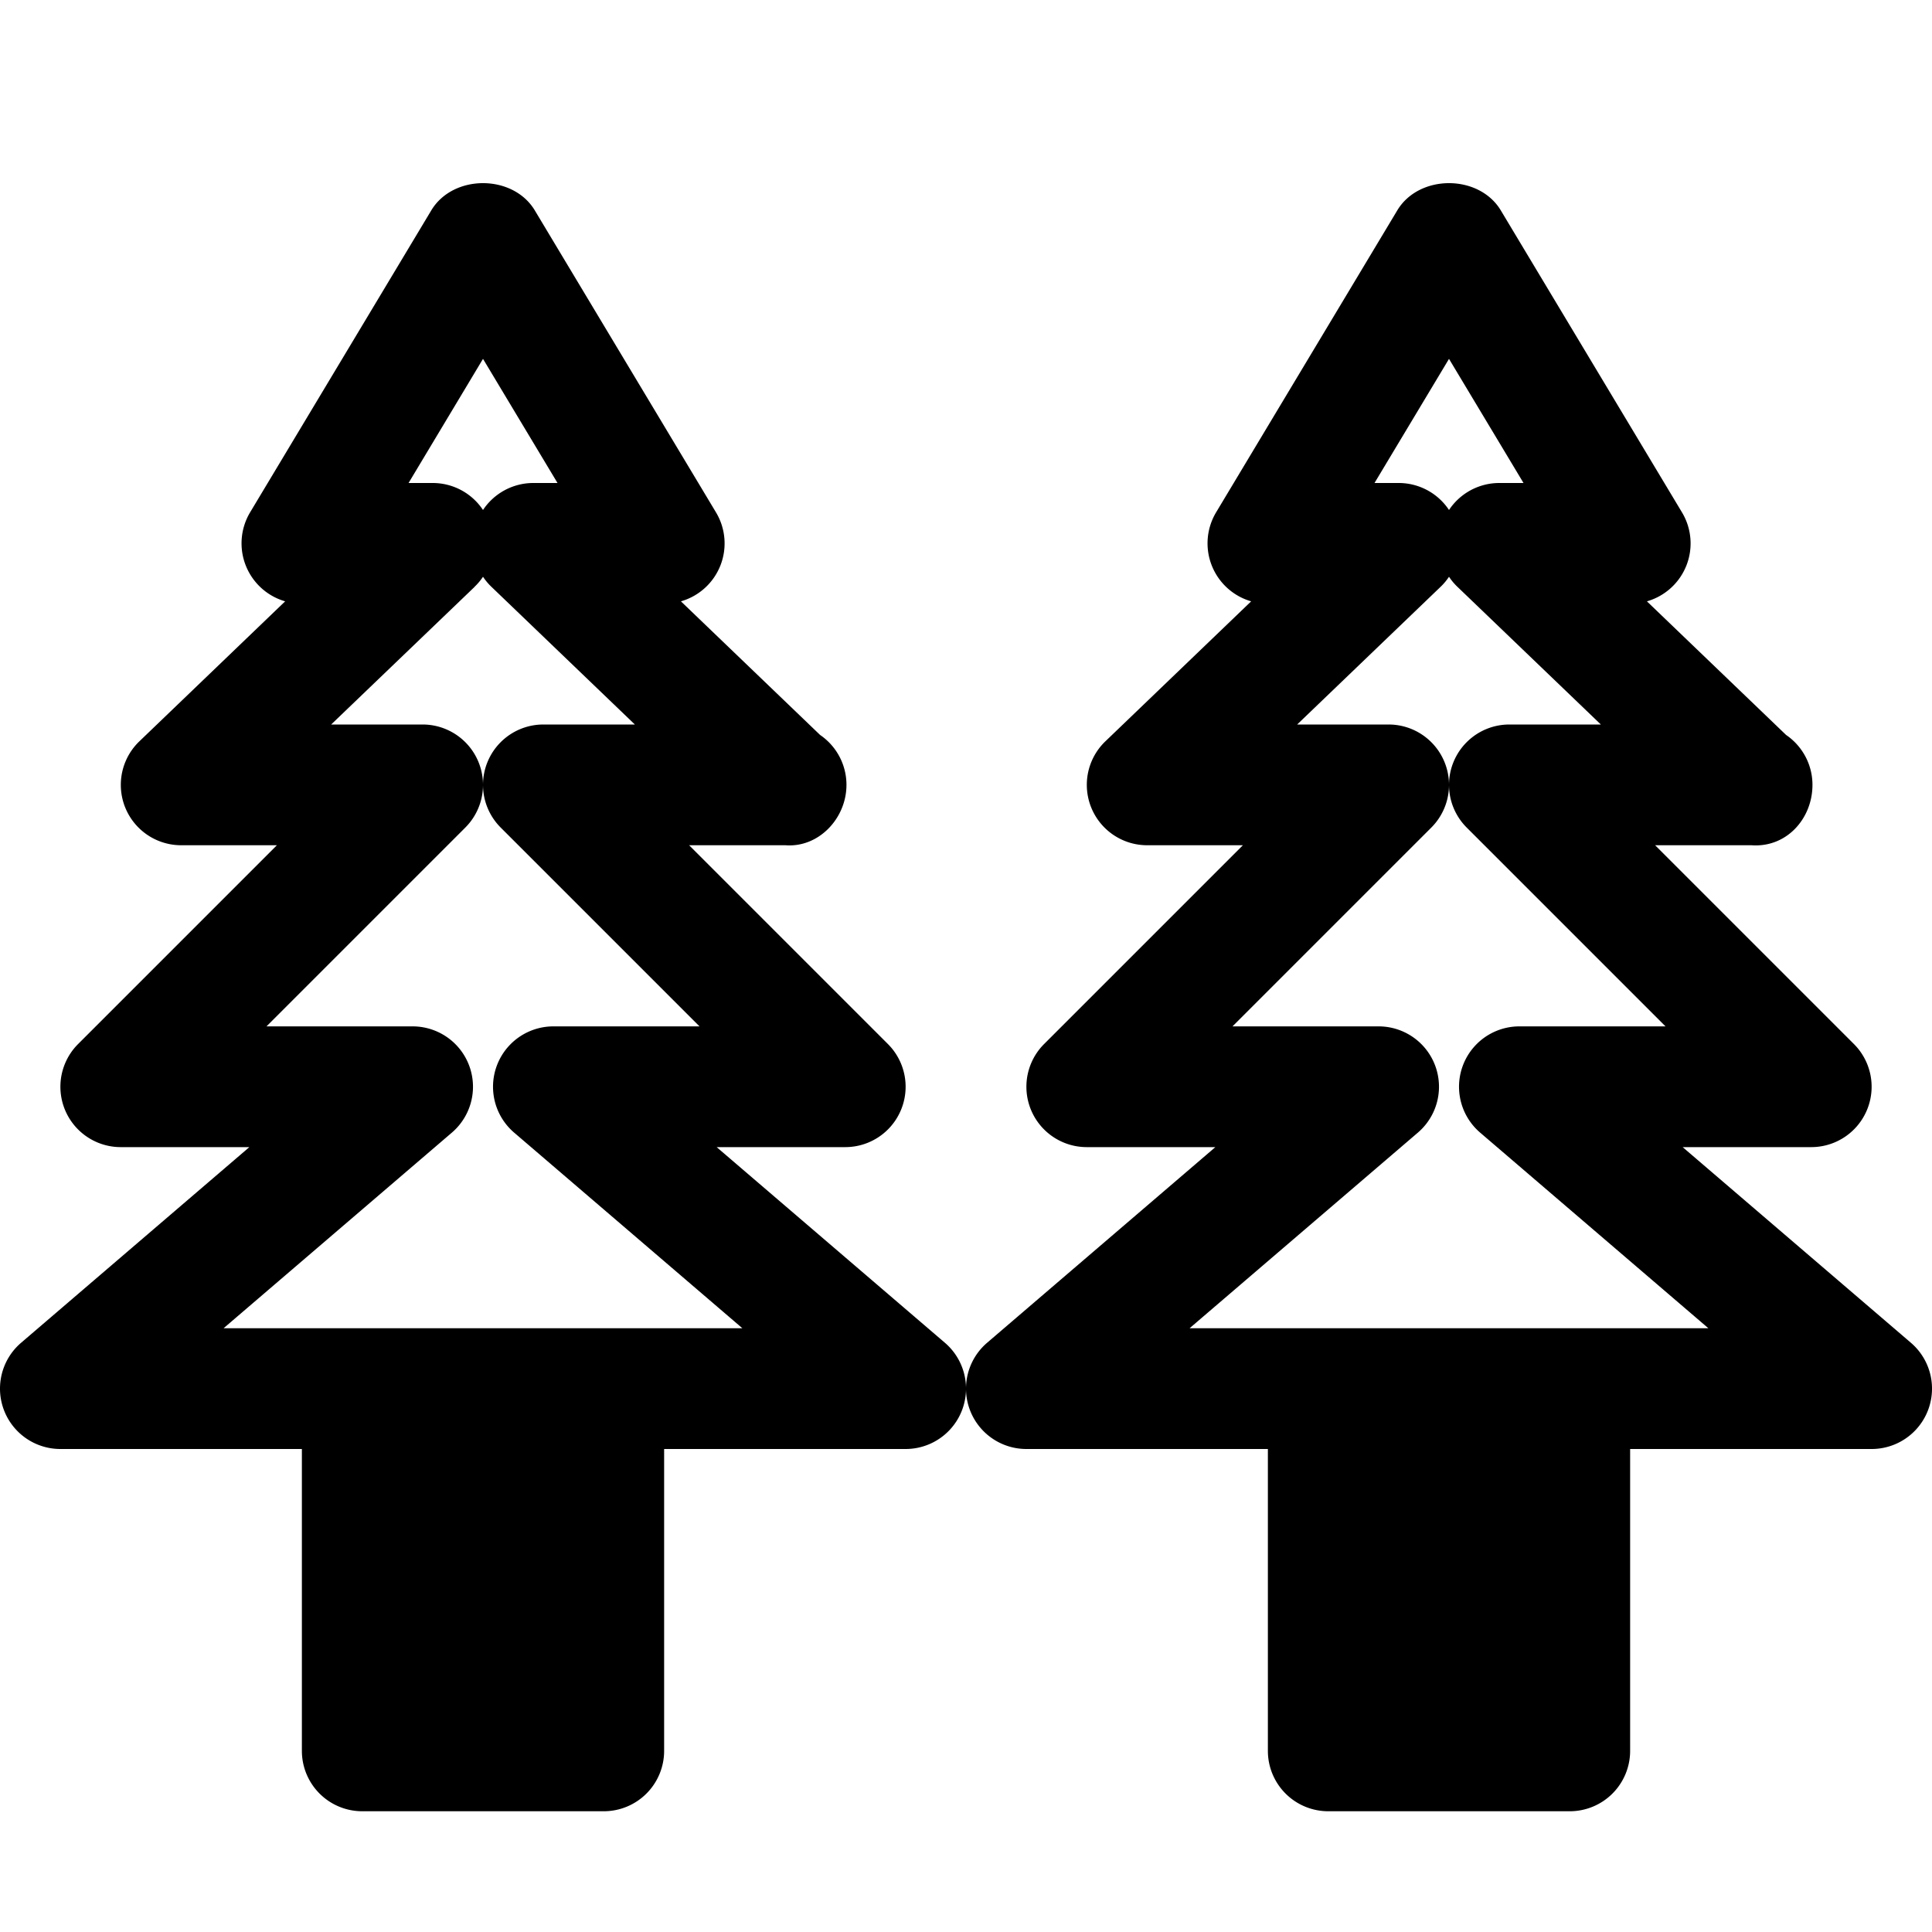 <svg viewBox="0 0 1024 1024" version="1.1" xmlns="http://www.w3.org/2000/svg">
  <g class="second">
    <path d="M192.004 736h128v192H192.004zM704.004 736h128v192h-128z"></path>
  </g>
  <g class="fore">
    <path d="M379.844 608H448.004a32 32 0 0 0 22.624-54.624L365.252 448h51.072c17.568 1.344 32.32-14.208 32.32-32a32 32 0 0 0-13.984-26.464L360.9 318.72a31.936 31.936 0 0 0 18.56-47.2l-96-160c-11.584-19.264-43.328-19.264-54.88 0l-96 160a32 32 0 0 0 18.56 47.2L73.828 392.96A32 32 0 0 0 96.004 448h50.752l-105.376 105.376A32 32 0 0 0 64.004 608h68.16L11.204 711.68A32 32 0 0 0 32.004 768h128v160a32 32 0 0 0 32 32h128a32 32 0 0 0 32-32v-160h128a32 32 0 0 0 20.8-56.32L379.844 608zM256.004 190.208L295.492 256h-12.8A32 32 0 0 0 256.004 270.304 32 32 0 0 0 229.348 256h-12.8L256.004 190.208zM251.492 311.04A31.424 31.424 0 0 0 256.004 305.696c1.28 1.92 2.784 3.744 4.512 5.376L336.484 384H288.004a32 32 0 0 0-32 31.744A32.032 32.032 0 0 0 224.004 384H175.524L251.524 311.072zM288.004 896H224.004v-128h64v128z m32-192H118.5l120.992-103.68a32 32 0 0 0-20.8-56.32h-77.44l105.376-105.376a32 32 0 0 0 9.376-22.4 32 32 0 0 0 9.376 22.4L370.756 544h-77.44a32 32 0 0 0-20.8 56.32l120.96 103.68H320.004z"></path>
    <path d="M891.844 608H960.004a32 32 0 0 0 22.624-54.624L877.252 448h51.072c18.688 1.344 32.32-14.208 32.32-32a32 32 0 0 0-13.984-26.464L872.9 318.72a31.936 31.936 0 0 0 18.56-47.2l-96-160c-11.584-19.264-43.328-19.264-54.88 0l-96 160a32 32 0 0 0 18.56 47.2l-77.28 74.208A32 32 0 0 0 608.004 448h50.752l-105.376 105.376A32 32 0 0 0 576.004 608h68.16l-120.96 103.68A32 32 0 0 0 544.004 768h128v160a32 32 0 0 0 32 32h128a32 32 0 0 0 32-32v-160h128a32 32 0 0 0 20.8-56.32L891.844 608zM768.004 190.208L807.492 256h-12.8a32 32 0 0 0-26.688 14.304A32 32 0 0 0 741.316 256h-12.8L768.004 190.208z m-4.512 120.864A31.424 31.424 0 0 0 768.004 305.696c1.28 1.92 2.784 3.744 4.512 5.376L848.484 384H800.004a32 32 0 0 0-32 31.744A32.032 32.032 0 0 0 736.004 384h-48.48l75.968-72.928zM800.004 896h-64v-128h64v128z m32-192H630.5l120.992-103.68a32 32 0 0 0-20.8-56.32h-77.44l105.376-105.376a32 32 0 0 0 9.376-22.4 32 32 0 0 0 9.376 22.4L882.756 544h-77.44a32 32 0 0 0-20.8 56.32l120.96 103.68H832.004z"></path>
  </g>
</svg>